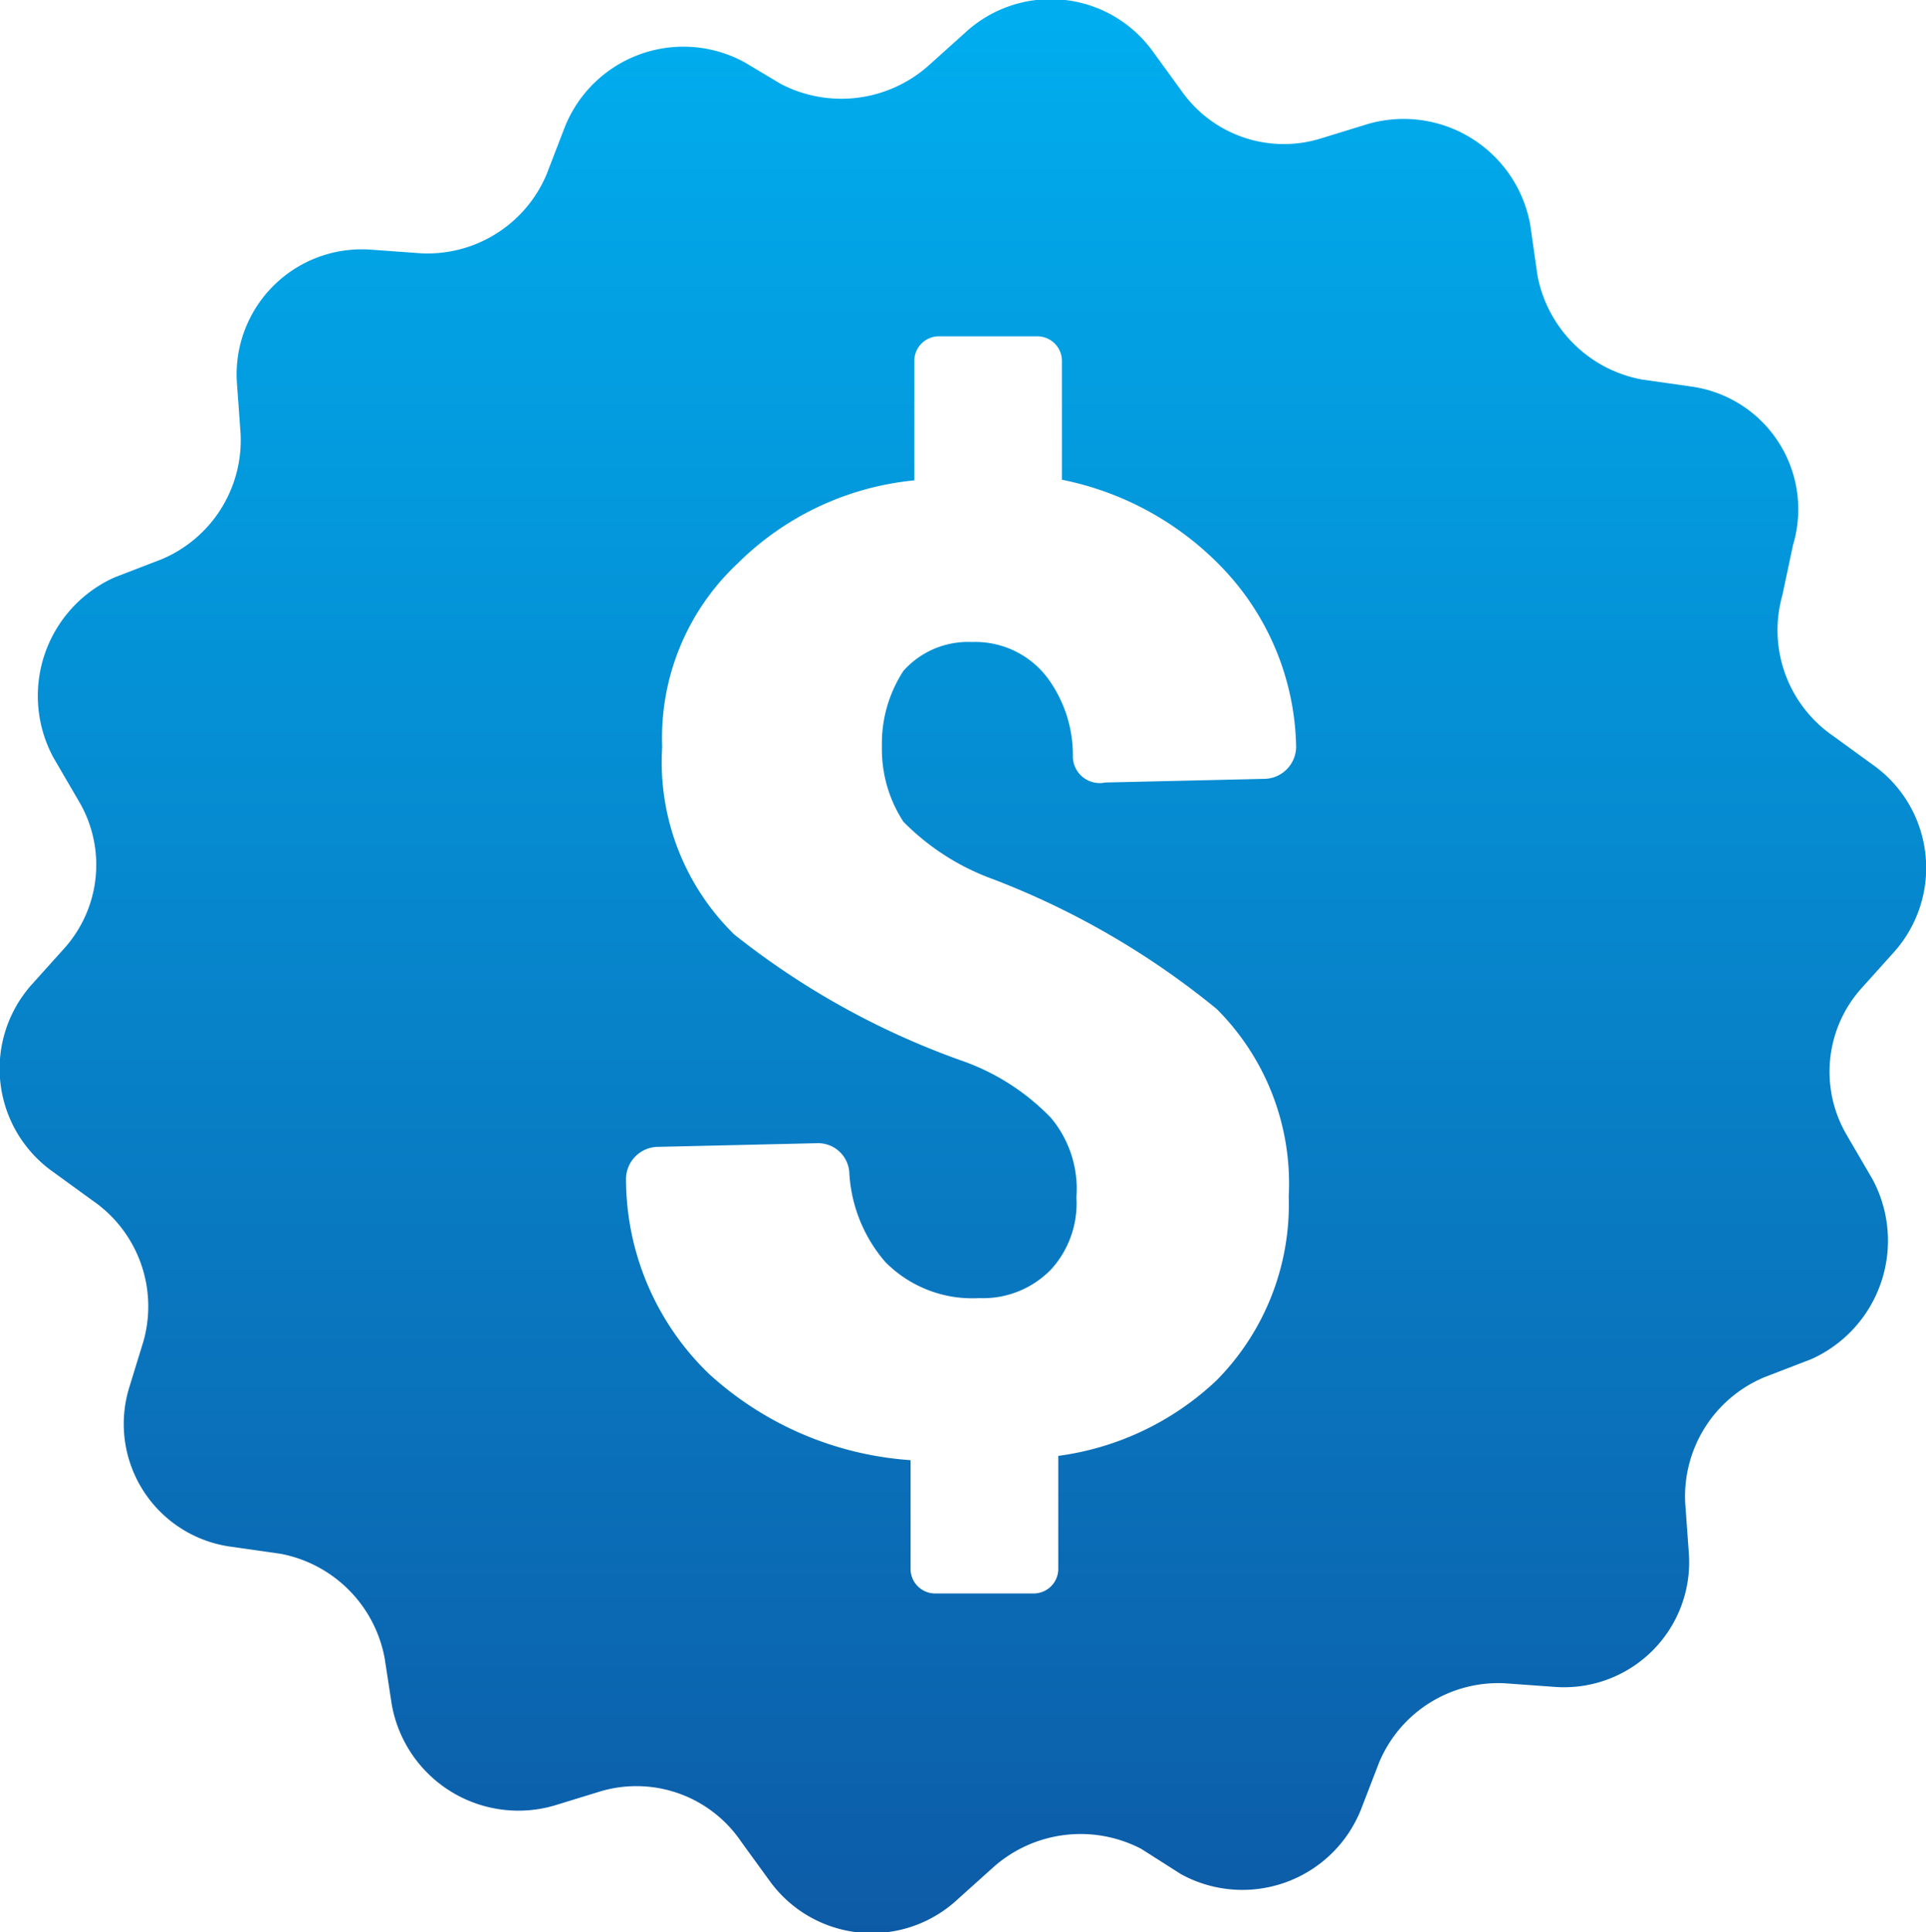 <svg xmlns="http://www.w3.org/2000/svg" xmlns:xlink="http://www.w3.org/1999/xlink" width="18.478" height="18.54" viewBox="0 0 18.478 18.54"><defs><style>.a{fill:url(#a);}</style><linearGradient id="a" x1="0.5" x2="0.5" y2="1" gradientUnits="objectBoundingBox"><stop offset="0" stop-color="#00aeef"/><stop offset="1" stop-color="#0d5ba7"/></linearGradient></defs><path class="a" d="M40.413,12.384a1.232,1.232,0,0,0,.484,1.348l.38.276a1.212,1.212,0,0,1,.207,1.8l-.311.346a1.2,1.2,0,0,0-.138,1.417l.242.415a1.246,1.246,0,0,1-.587,1.728l-.449.173a1.239,1.239,0,0,0-.76,1.209l.035.484a1.2,1.2,0,0,1-1.279,1.279l-.484-.035a1.239,1.239,0,0,0-1.209.76l-.173.449a1.225,1.225,0,0,1-1.728.622l-.38-.242a1.259,1.259,0,0,0-1.417.173l-.346.311a1.208,1.208,0,0,1-1.8-.173l-.276-.38a1.214,1.214,0,0,0-1.348-.484l-.449.138a1.234,1.234,0,0,1-1.555-.968l-.069-.449a1.252,1.252,0,0,0-1-1l-.484-.069a1.189,1.189,0,0,1-.968-1.52l.138-.449a1.232,1.232,0,0,0-.484-1.348l-.38-.276a1.212,1.212,0,0,1-.207-1.8l.311-.346a1.2,1.2,0,0,0,.138-1.417l-.242-.415a1.246,1.246,0,0,1,.587-1.728l.449-.173a1.239,1.239,0,0,0,.76-1.209l-.035-.484a1.2,1.2,0,0,1,1.279-1.279l.484.035a1.239,1.239,0,0,0,1.209-.76l.173-.449a1.225,1.225,0,0,1,1.728-.622l.346.207A1.259,1.259,0,0,0,32.224,7.3l.346-.311a1.208,1.208,0,0,1,1.8.173l.276.38A1.2,1.2,0,0,0,35.99,8l.449-.138a1.234,1.234,0,0,1,1.555.968l.069.484a1.252,1.252,0,0,0,1,1l.484.069a1.189,1.189,0,0,1,.968,1.52Zm-8.639,1.451a1.277,1.277,0,0,1,.207-.726.832.832,0,0,1,.657-.276.868.868,0,0,1,.726.346,1.246,1.246,0,0,1,.242.76.258.258,0,0,0,.311.242l1.52-.035a.31.31,0,0,0,.311-.311,2.548,2.548,0,0,0-.657-1.659,2.923,2.923,0,0,0-1.59-.9v-1.14A.236.236,0,0,0,33.26,9.9h-.933a.236.236,0,0,0-.242.242v1.14a2.787,2.787,0,0,0-1.693.795,2.293,2.293,0,0,0-.726,1.762,2.316,2.316,0,0,0,.691,1.8,7.589,7.589,0,0,0,2.177,1.209,2.189,2.189,0,0,1,.864.553,1.061,1.061,0,0,1,.242.76.941.941,0,0,1-.242.691.909.909,0,0,1-.691.276,1.172,1.172,0,0,1-.9-.346,1.427,1.427,0,0,1-.346-.864.3.3,0,0,0-.311-.276l-1.52.035a.31.31,0,0,0-.311.311,2.6,2.6,0,0,0,.795,1.866,3.189,3.189,0,0,0,1.935.829v1.037a.236.236,0,0,0,.242.242h.933a.236.236,0,0,0,.242-.242V20.642a2.736,2.736,0,0,0,1.52-.726,2.4,2.4,0,0,0,.691-1.762,2.368,2.368,0,0,0-.691-1.8,7.766,7.766,0,0,0-2.142-1.244,2.314,2.314,0,0,1-.864-.553A1.277,1.277,0,0,1,31.774,13.835Z" transform="translate(-23.313 -6.673)"/></svg>